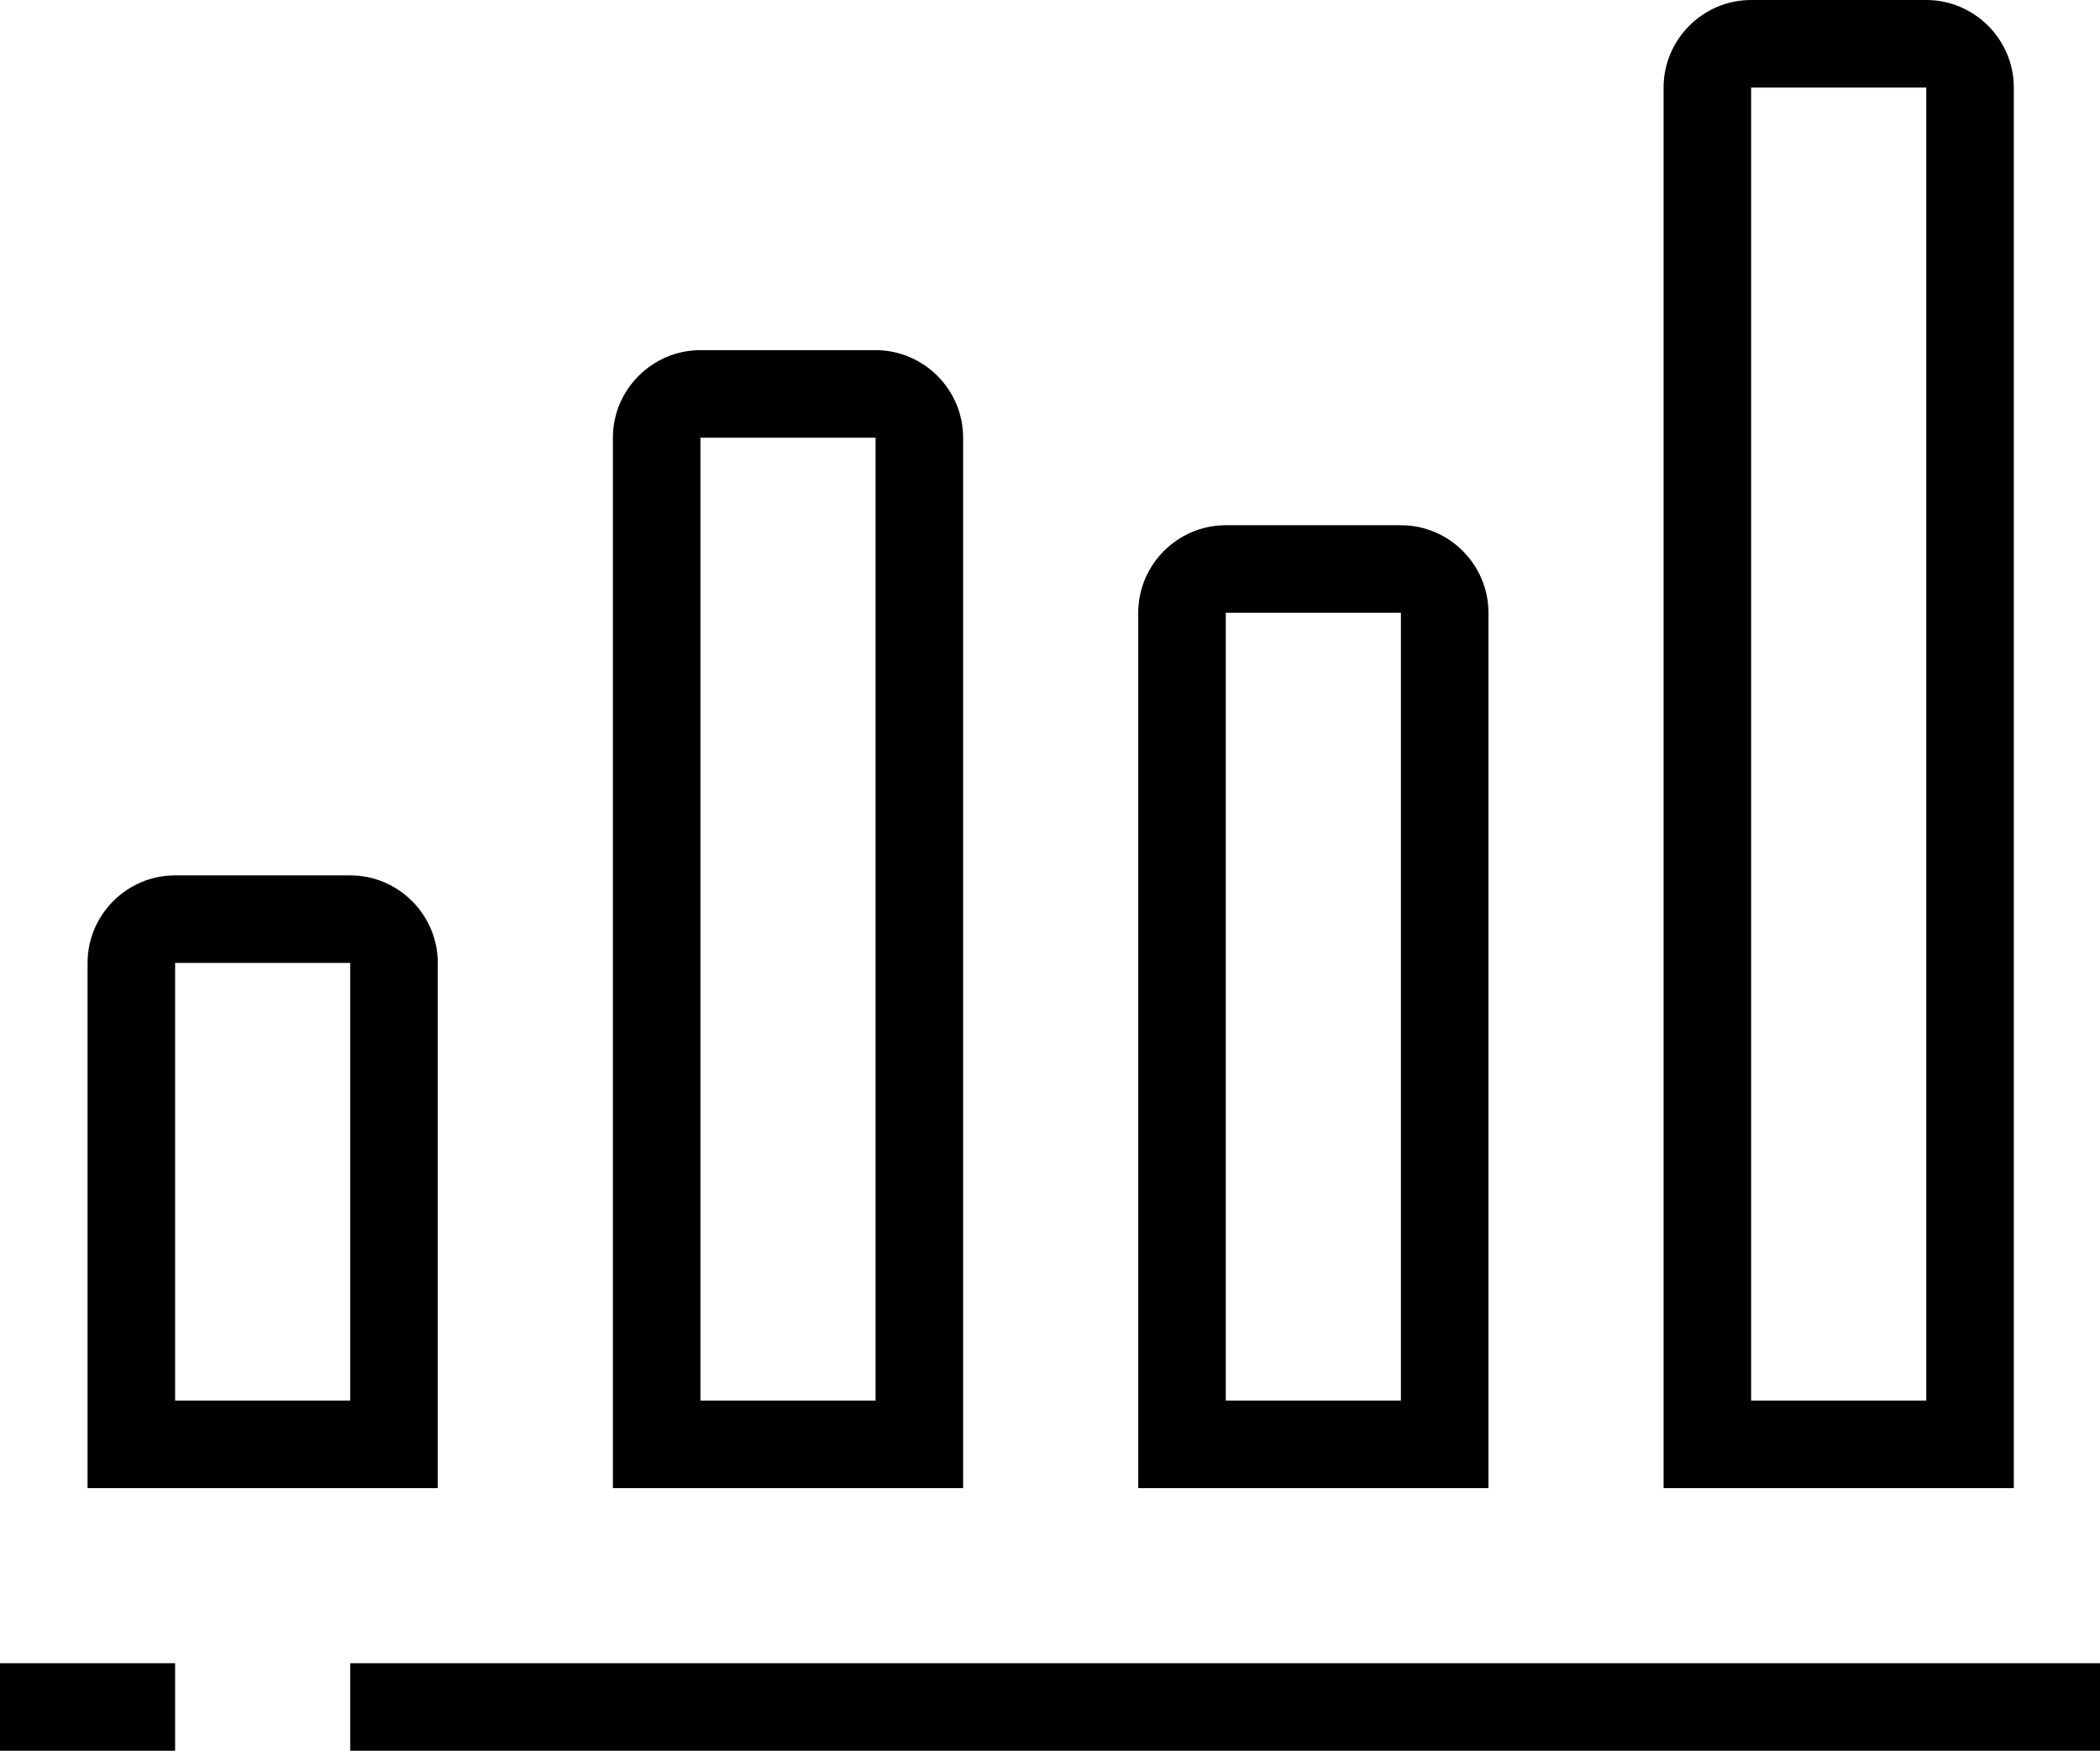 <svg class="icon" viewBox="0 0 1228 1024" xmlns="http://www.w3.org/2000/svg" width="239.844" height="200"><path d="M1177.6 51.2c0-28.16-23.04-51.2-51.2-51.2H1024c-28.16 0-51.2 23.04-51.2 51.2v819.2h204.8V51.2zm-51.2 768H1024v-768h102.4v768zM204.8 972.8h1024v51.2h-1024zM256 563.2c0-28.16-23.04-51.2-51.2-51.2H102.4c-28.16 0-51.2 23.04-51.2 51.2v307.2H256V563.2zm-51.2 256H102.4v-256h102.4v256zM563.2 256c0-28.16-23.04-51.2-51.2-51.2H409.6c-28.16 0-51.2 23.04-51.2 51.2v614.4h204.8V256zM512 819.2H409.6V256H512v563.2zM0 972.8h102.4v51.2H0zm870.4-614.4c0-28.16-23.04-51.2-51.2-51.2H716.8c-28.16 0-51.2 23.04-51.2 51.2v512h204.8v-512zm-51.2 460.8H716.8V358.4h102.4v460.8z"/></svg>